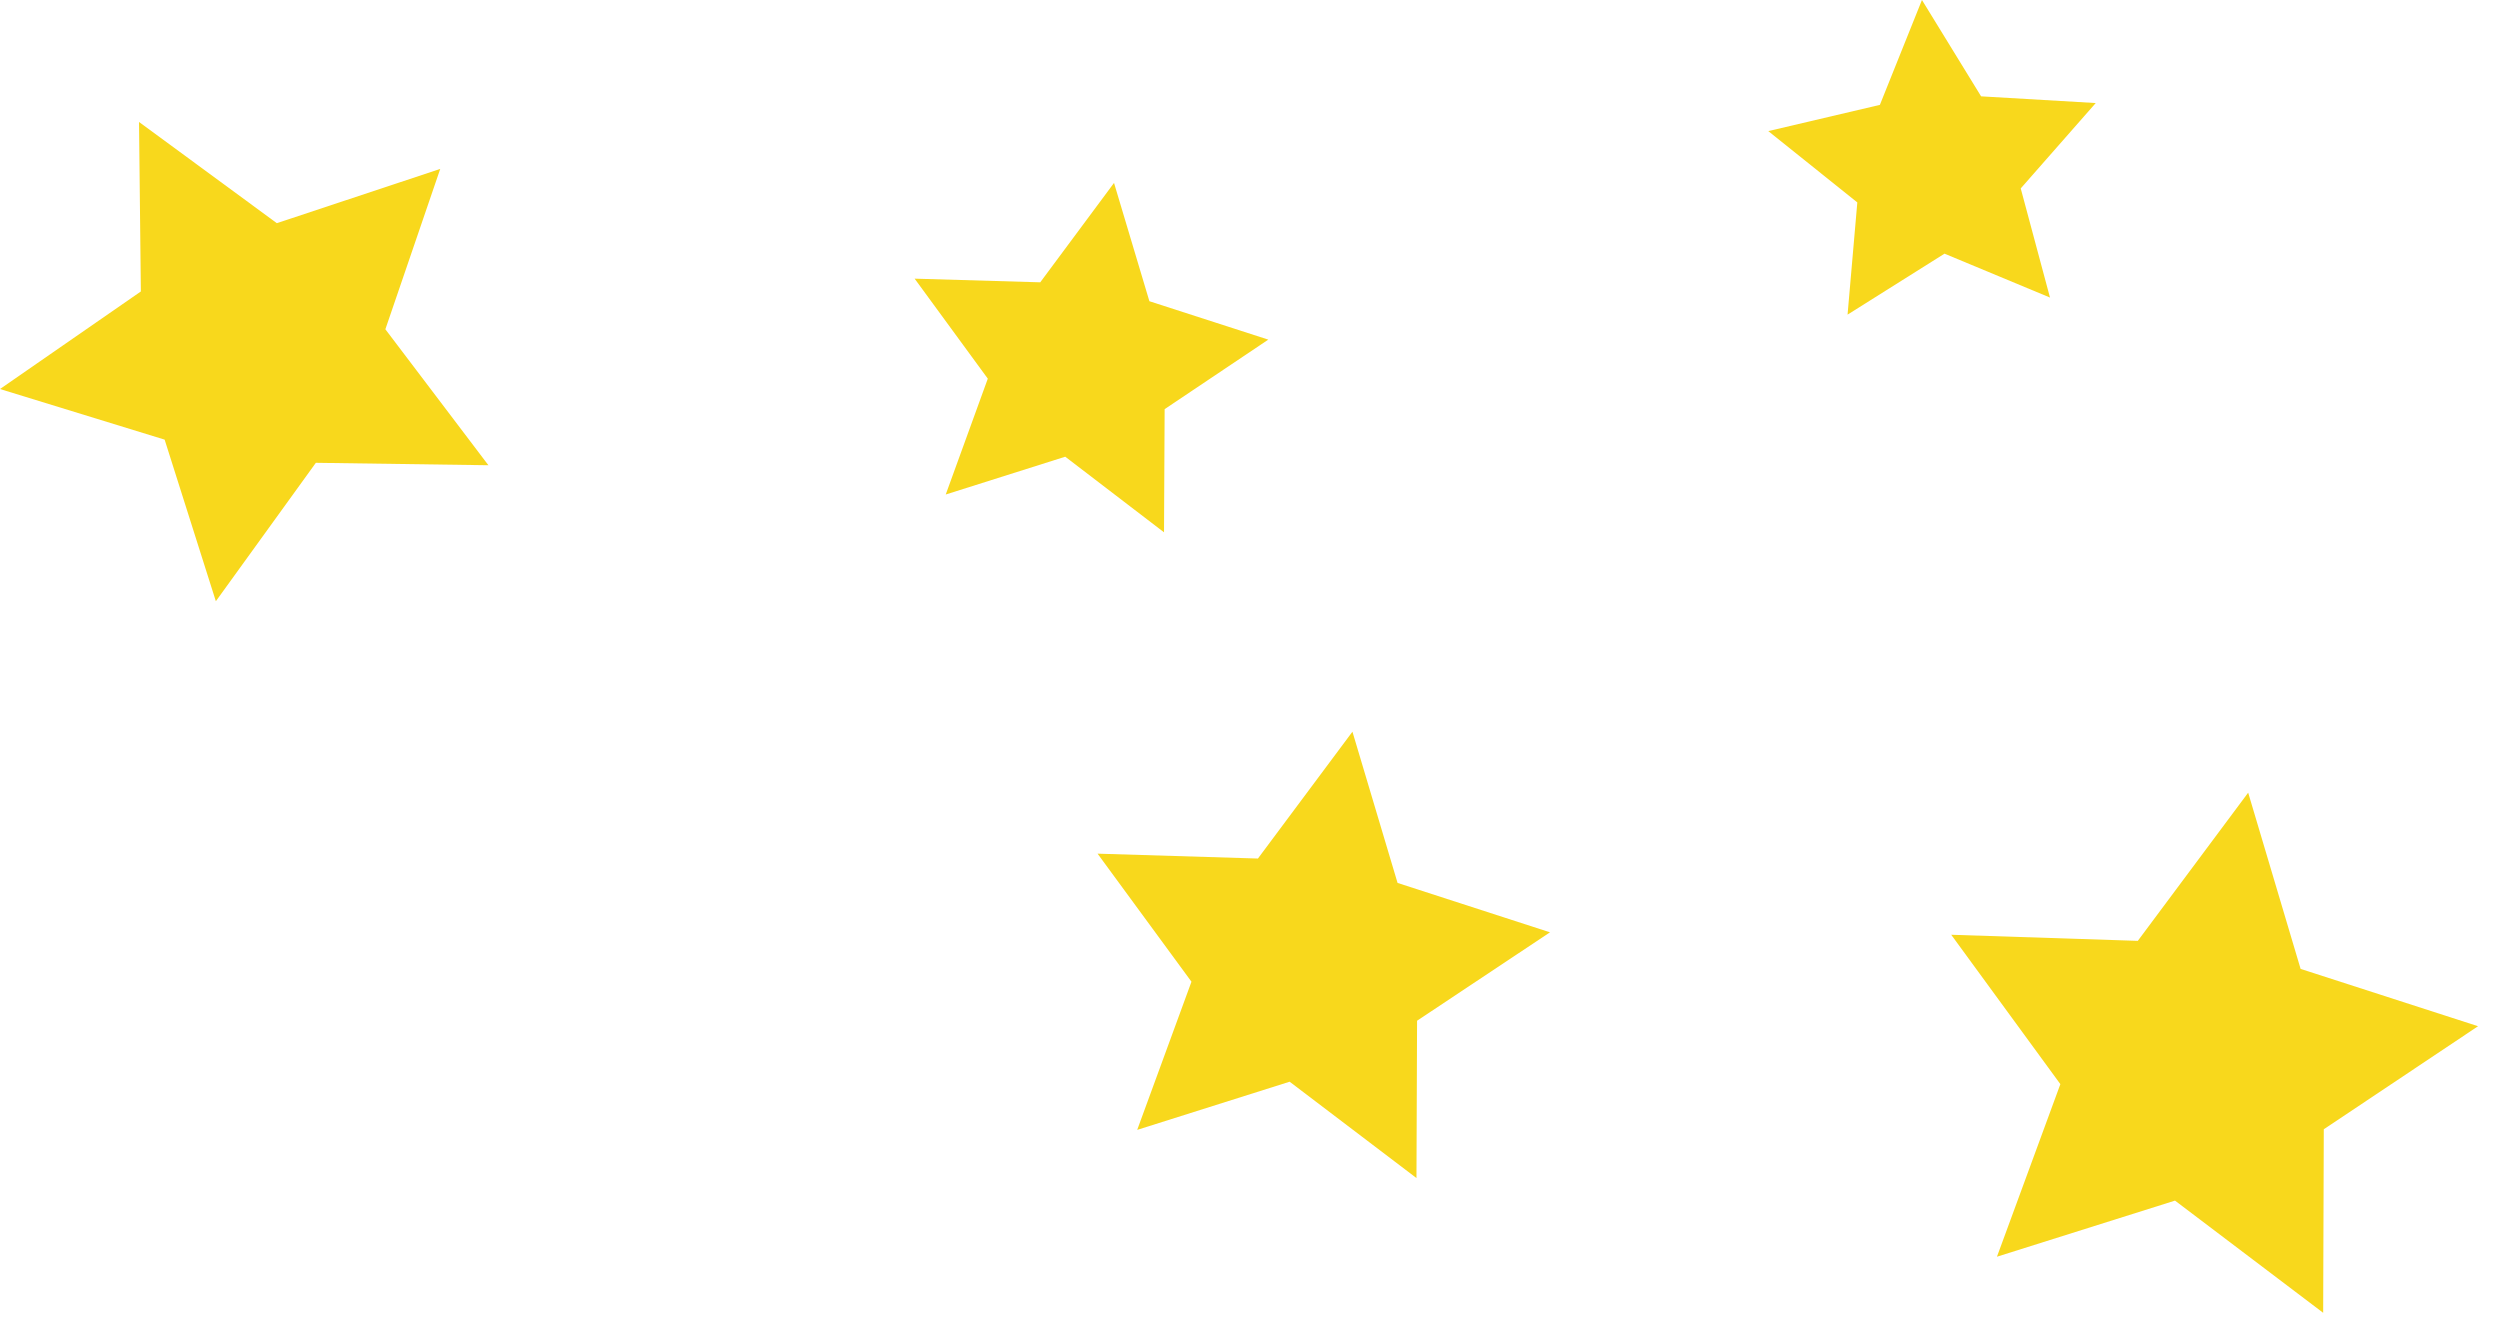 <svg id="SvgjsSvg1049" xmlns="http://www.w3.org/2000/svg" version="1.1" xmlns:xlink="http://www.w3.org/1999/xlink" xmlns:svgjs="http://svgjs.com/svgjs" width="41" height="22" viewBox="0 0 41 22"><title>Star</title><desc>Created with Avocode.</desc><defs id="SvgjsDefs1050"></defs><path id="SvgjsPath1051" d="M858.18 358.59L856.54 360.86L855.7 358.21L853 357.38L855.31 355.78L855.28 353L857.54 354.66L860.22 353.77L859.32 356.4L861.01 358.63 " fill="#f8d81c" fill-opacity="1" transform="matrix(1,0,0,1,-853,-351)"></path><path id="SvgjsPath1052" d="M870.47 358.49L868.51 359.11L869.2 357.21L868 355.57L870.06 355.63L871.27 354L871.85 355.94L873.8 356.57L872.1 357.71L872.09 359.73 " fill="#f8d81c" fill-opacity="1" transform="matrix(1,0,0,1,-853,-351)"></path><path id="SvgjsPath1053" d="M874.15 368.74L871.65 369.53L872.54 367.1L871 365L873.63 365.08L875.18 363L875.92 365.48L878.42 366.29L876.24 367.74L876.23 370.32 " fill="#f8d81c" fill-opacity="1" transform="matrix(1,0,0,1,-853,-351)"></path><path id="SvgjsPath1054" d="M888.67 370.69L885.75 371.61L886.79 368.78L885 366.33L888.06 366.43L889.87 364L890.73 366.89L893.64 367.83L891.11 369.52L891.1 372.53 " fill="#f8d81c" fill-opacity="1" transform="matrix(1,0,0,1,-853,-351)"></path><path id="SvgjsPath1055" d="M884.89 355.16L883.3 356.16L883.46 354.32L882 353.15L883.83 352.72L884.52 351L885.49 352.58L887.37 352.69L886.14 354.09L886.62 355.88 " fill="#f8d81c" fill-opacity="1" transform="matrix(1,0,0,1,-853,-351)"></path></svg>